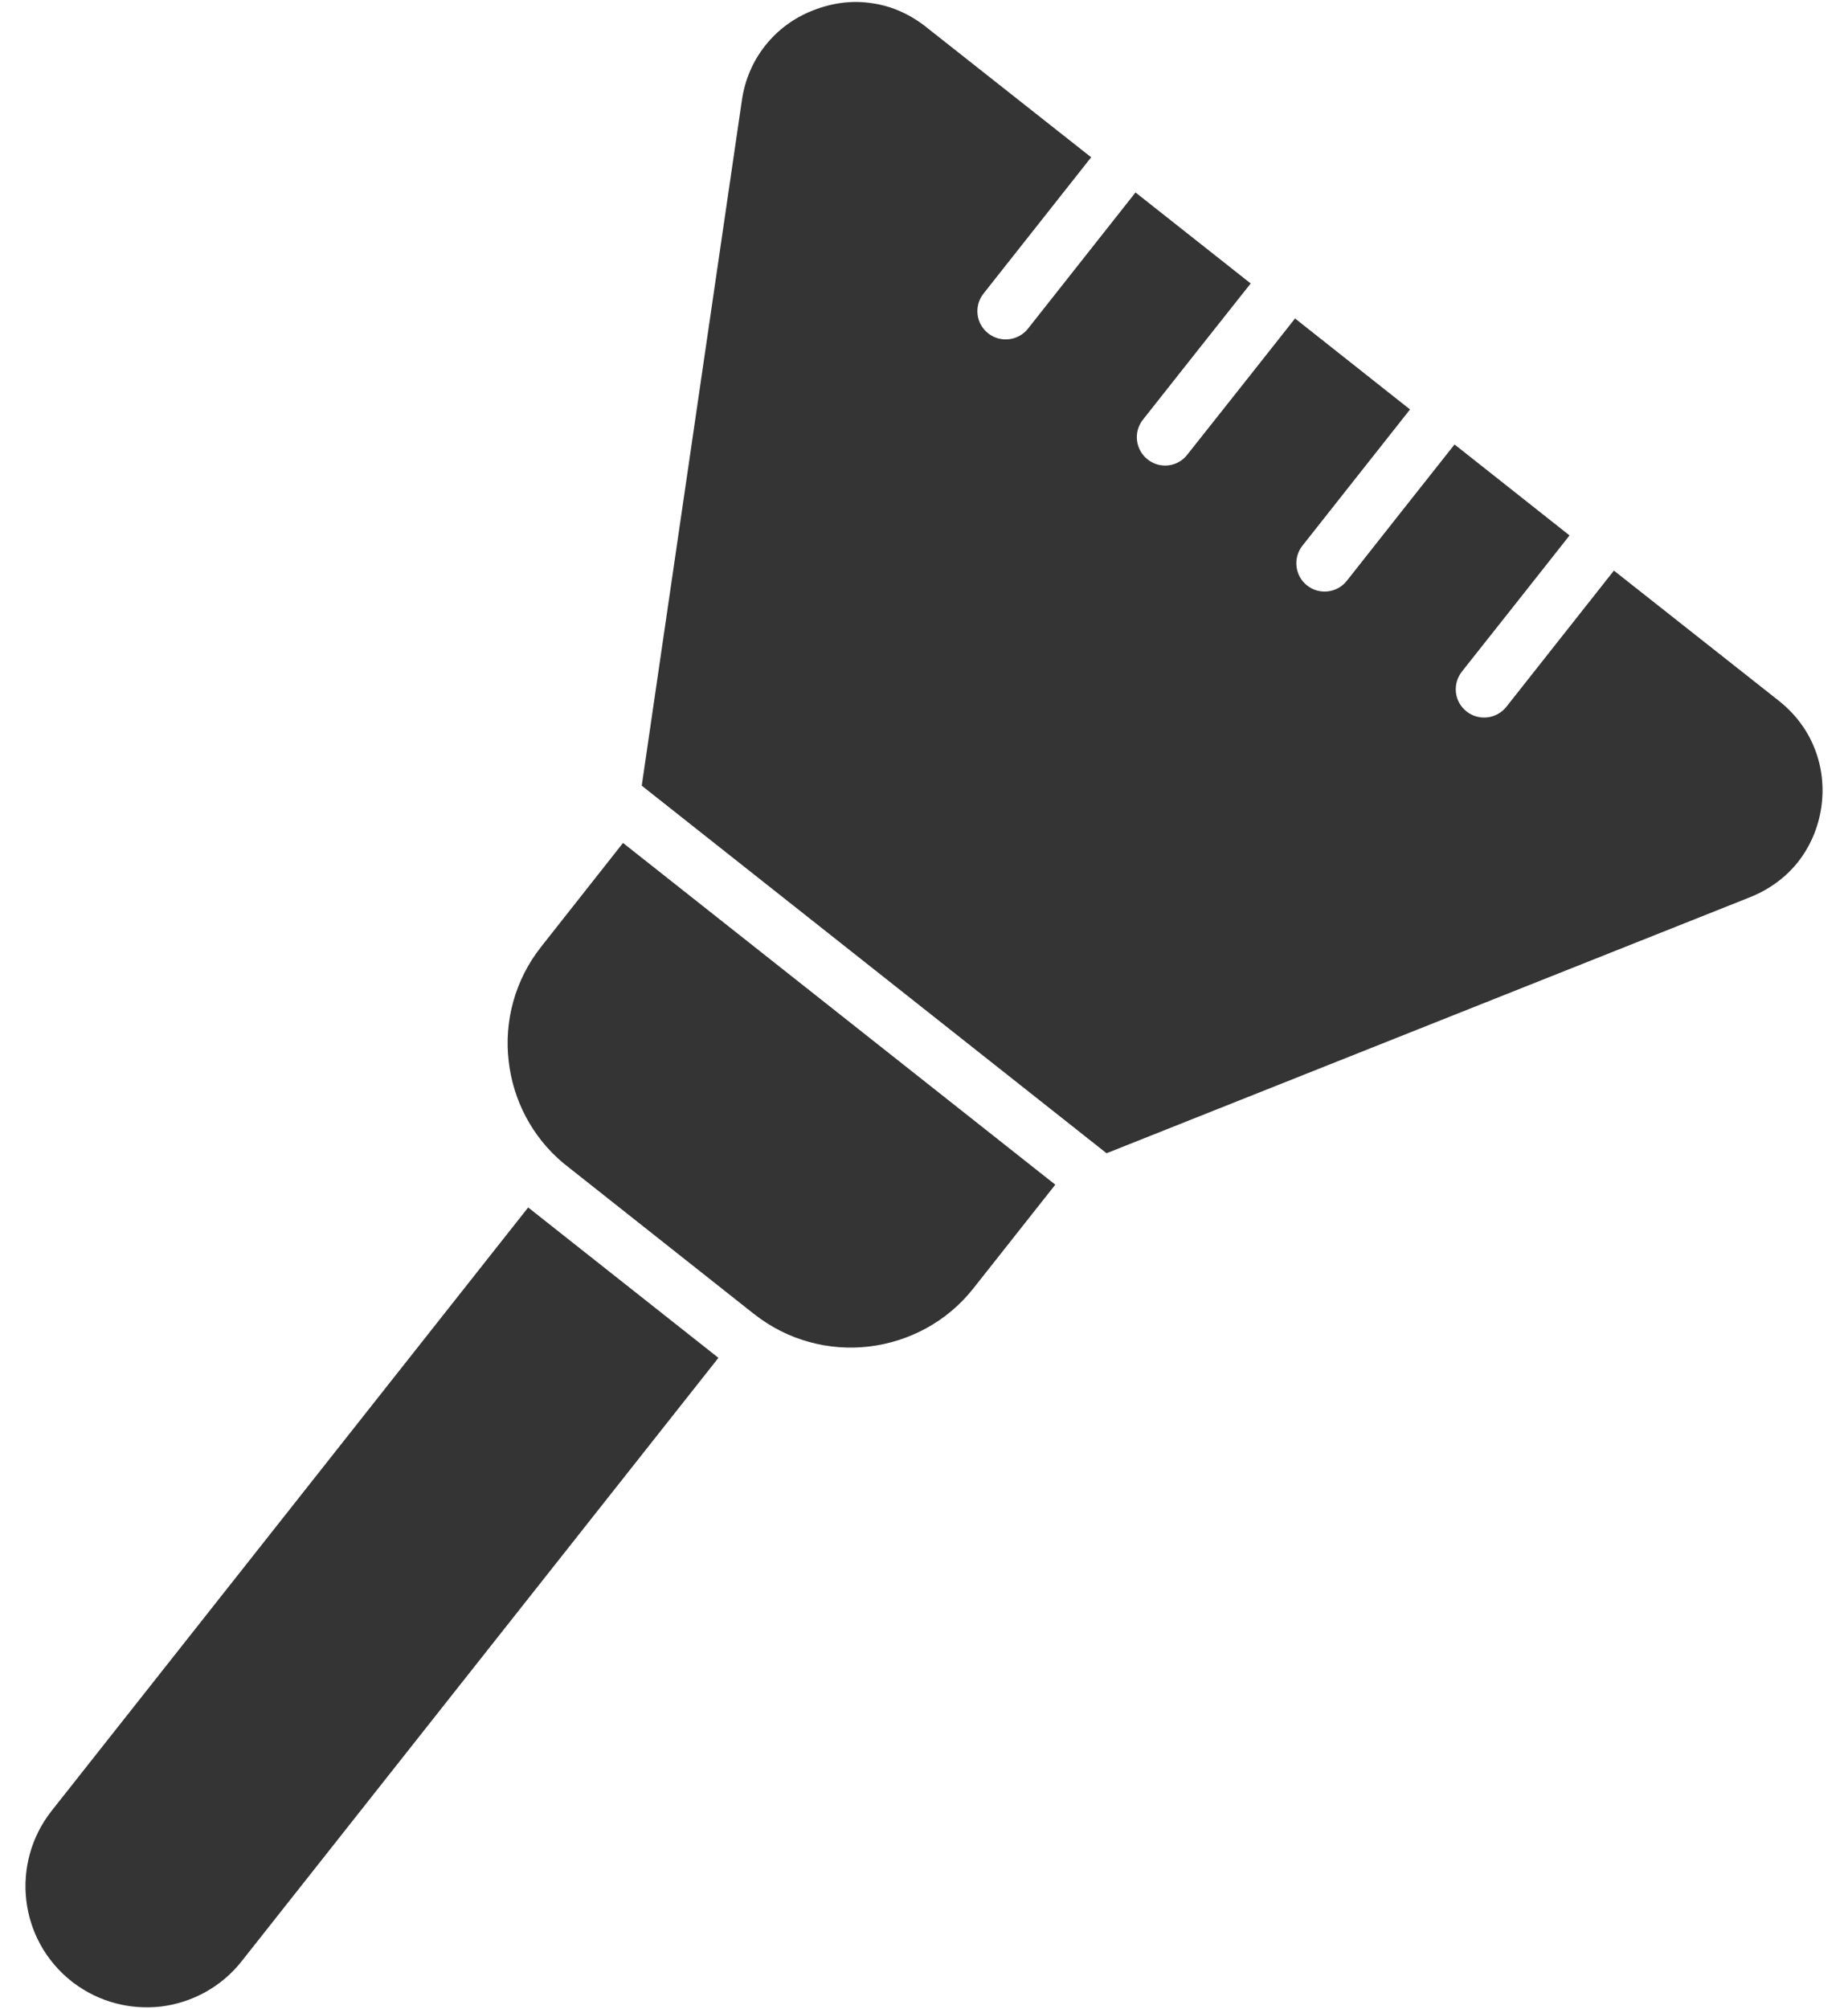 <svg width="46" height="50" viewBox="0 0 46 50" fill="none" xmlns="http://www.w3.org/2000/svg">
<path fill-rule="evenodd" clip-rule="evenodd" d="M15.974 19.551L27.544 28.698L43.563 22.326C44.047 22.132 44.451 21.833 44.755 21.451C45.058 21.064 45.26 20.602 45.335 20.092C45.41 19.577 45.348 19.076 45.168 18.623C44.988 18.166 44.689 17.766 44.28 17.44L40.173 14.199L37.495 17.59C37.253 17.893 36.809 17.946 36.505 17.704C36.197 17.462 36.149 17.023 36.387 16.715C37.284 15.585 38.176 14.454 39.069 13.324L36.206 11.06C35.309 12.19 34.417 13.324 33.524 14.454C33.408 14.601 33.238 14.695 33.053 14.716C32.867 14.738 32.681 14.685 32.535 14.569C32.388 14.453 32.294 14.283 32.273 14.098C32.251 13.912 32.304 13.726 32.42 13.579L35.098 10.189L32.236 7.925C31.343 9.056 30.449 10.186 29.553 11.315C29.316 11.623 28.872 11.675 28.568 11.434C28.26 11.192 28.208 10.748 28.449 10.444C29.342 9.313 30.236 8.183 31.132 7.054L28.265 4.789L25.587 8.18C25.345 8.483 24.901 8.536 24.597 8.294C24.29 8.056 24.241 7.612 24.479 7.309C25.376 6.174 26.268 5.044 27.161 3.914L23.054 0.673C22.645 0.348 22.183 0.146 21.704 0.08C21.22 0.005 20.723 0.067 20.235 0.26C19.751 0.449 19.351 0.752 19.048 1.135C18.74 1.522 18.542 1.984 18.467 2.494L15.974 19.551ZM17.883 33.789L13.147 30.047L1.283 45.064C0.768 45.719 0.566 46.52 0.654 47.285C0.742 48.05 1.124 48.784 1.78 49.303L1.823 49.339L1.832 49.343C2.474 49.827 3.253 50.016 4 49.932C4.765 49.84 5.5 49.457 6.014 48.806L17.883 33.789ZM26.268 29.48L15.508 20.976L13.472 23.557C12.808 24.397 12.544 25.43 12.663 26.415C12.773 27.369 13.235 28.284 14.022 28.944L18.753 32.686L18.771 32.699C19.611 33.363 20.644 33.623 21.629 33.508C22.619 33.389 23.568 32.901 24.232 32.057L26.268 29.48Z" fill="#343434"/>
</svg>

